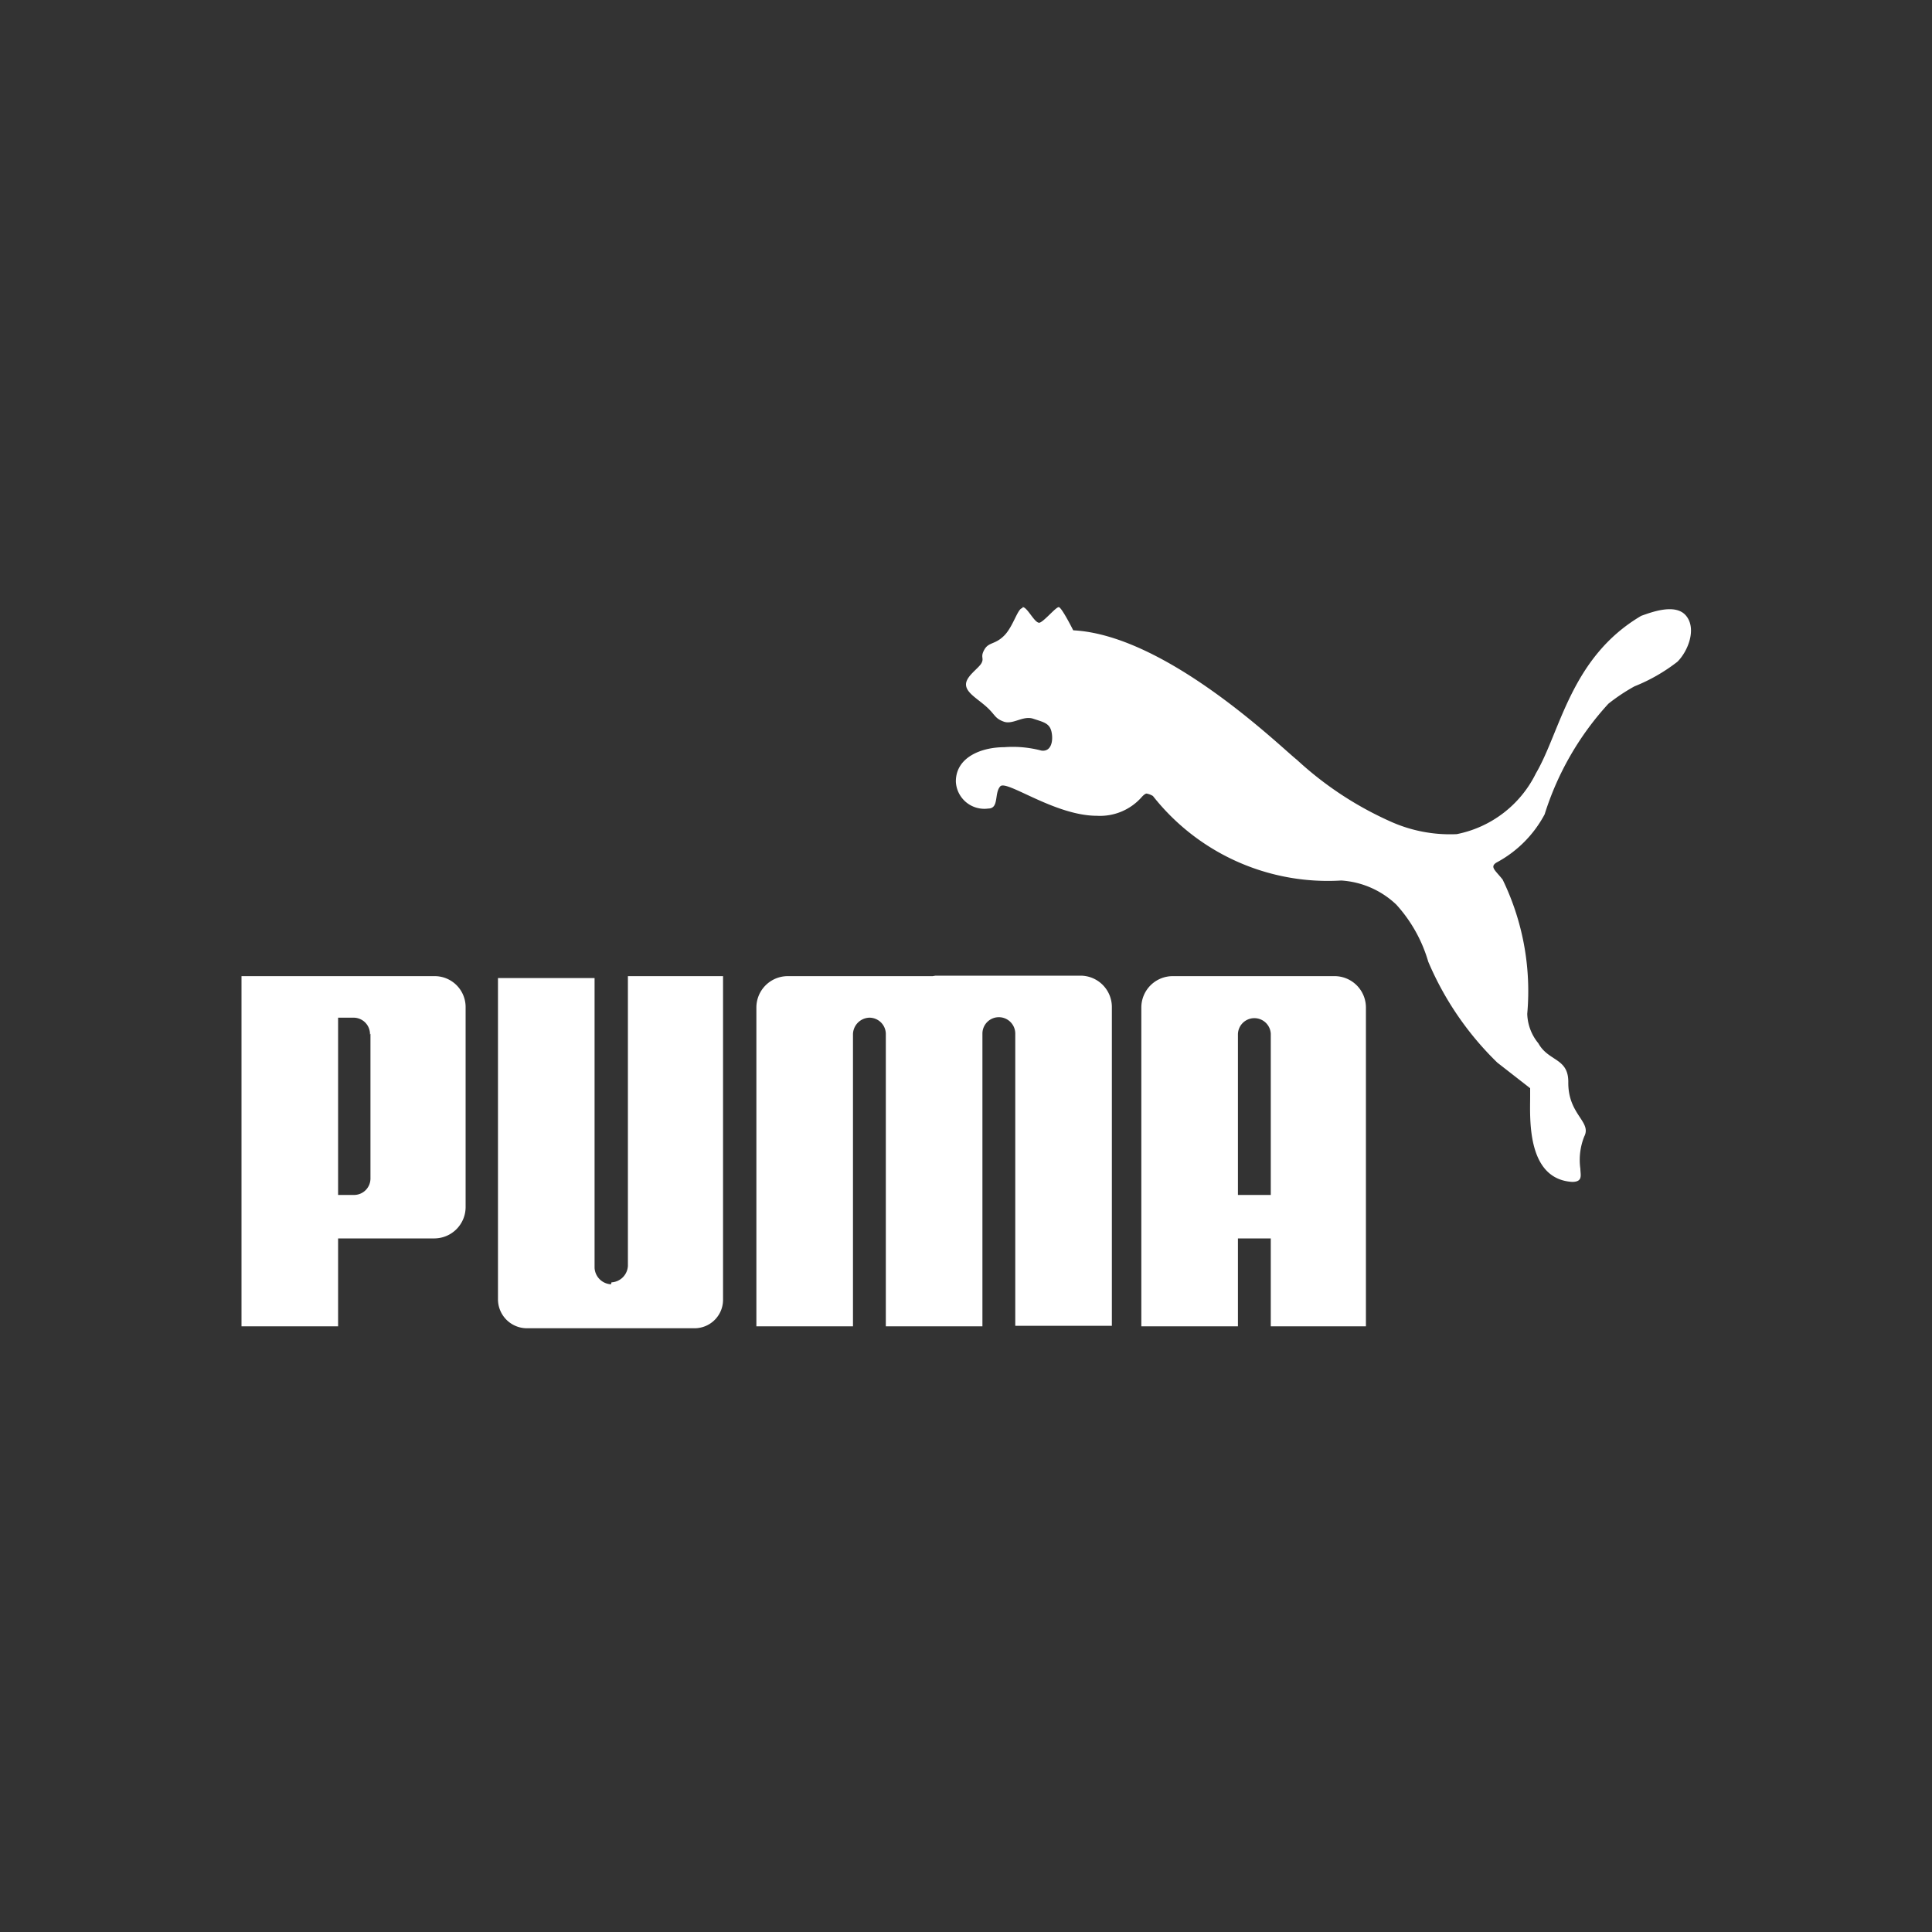 <svg viewBox="0 0 40 40" xmlns="http://www.w3.org/2000/svg"><rect x="0" y="0" width="40" height="40" fill="#333333" stroke="none"/><path d="M21.17 12.59c-.1 0-.19.38-.38.57s-.32.13-.41.29 0 .17-.06.28-.32.27-.32.44.23.29.42.46.17.24.36.31.4-.13.61-.06.34.09.38.27 0 .42-.21.39a2.31 2.31 0 0 0-.77-.07c-.46 0-1 .2-1 .71a.59.59 0 0 0 .67.56c.23 0 .12-.32.25-.46s1.13.61 2 .61a1.15 1.15 0 0 0 .93-.39s.06-.07.1-.07a.39.39 0 0 1 .13.05 4.61 4.61 0 0 0 3.9 1.75 1.82 1.82 0 0 1 1.14.5 3 3 0 0 1 .66 1.18A6.4 6.4 0 0 0 31 22l.68.53v.17c0 .44-.08 1.71.87 1.77.23 0 .17-.15.17-.27a1.31 1.31 0 0 1 .08-.67c.16-.31-.34-.45-.33-1.13 0-.5-.41-.42-.62-.8a1 1 0 0 1-.23-.61 5.29 5.29 0 0 0-.51-2.78c-.15-.19-.27-.26-.13-.35a2.42 2.42 0 0 0 1-1 6.08 6.08 0 0 1 1.32-2.29 3.89 3.89 0 0 1 .54-.36 3.64 3.64 0 0 0 .89-.51c.22-.22.4-.68.18-.95s-.73-.07-.93 0c-1.46.86-1.67 2.39-2.18 3.26a2.33 2.33 0 0 1-1.64 1.26 3 3 0 0 1-1.39-.27 7.13 7.13 0 0 1-1.92-1.27c-.31-.24-2.69-2.58-4.63-2.68 0 0-.24-.48-.3-.48s-.29.28-.39.32-.26-.33-.36-.32M12.65 26.59a.36.36 0 0 1-.34-.34v-6h-2v6.65a.6.6 0 0 0 .59.6h3.48a.59.59 0 0 0 .59-.6v-6.69H13v6a.36.36 0 0 1-.34.34M19.31 20.21h-3a.65.65 0 0 0-.65.65v6.6h2v-6.05a.35.35 0 0 1 .34-.34.34.34 0 0 1 .34.33v6.06h2V21.4a.34.34 0 0 1 .68 0v6.05h2v-6.6a.65.65 0 0 0-.65-.65h-3M9 25.64H7v1.82H5v-7.25h4a.64.64 0 0 1 .64.65V25a.65.65 0 0 1-.64.64Zm-1.34-4.22a.34.34 0 0 0-.33-.35H7v3.67h.34a.34.34 0 0 0 .33-.34v-3" fill="#ffffff" class="fill-000000"></path><path d="M26.31 27.46v-1.82h-.68v1.82h-2v-6.6a.65.65 0 0 1 .65-.65h3.36a.65.65 0 0 1 .64.65v6.6Zm0-2.72V21.4a.34.34 0 0 0-.34-.32.34.34 0 0 0-.34.33v3.33h.68" fill="#ffffff" class="fill-000000"></path></svg>